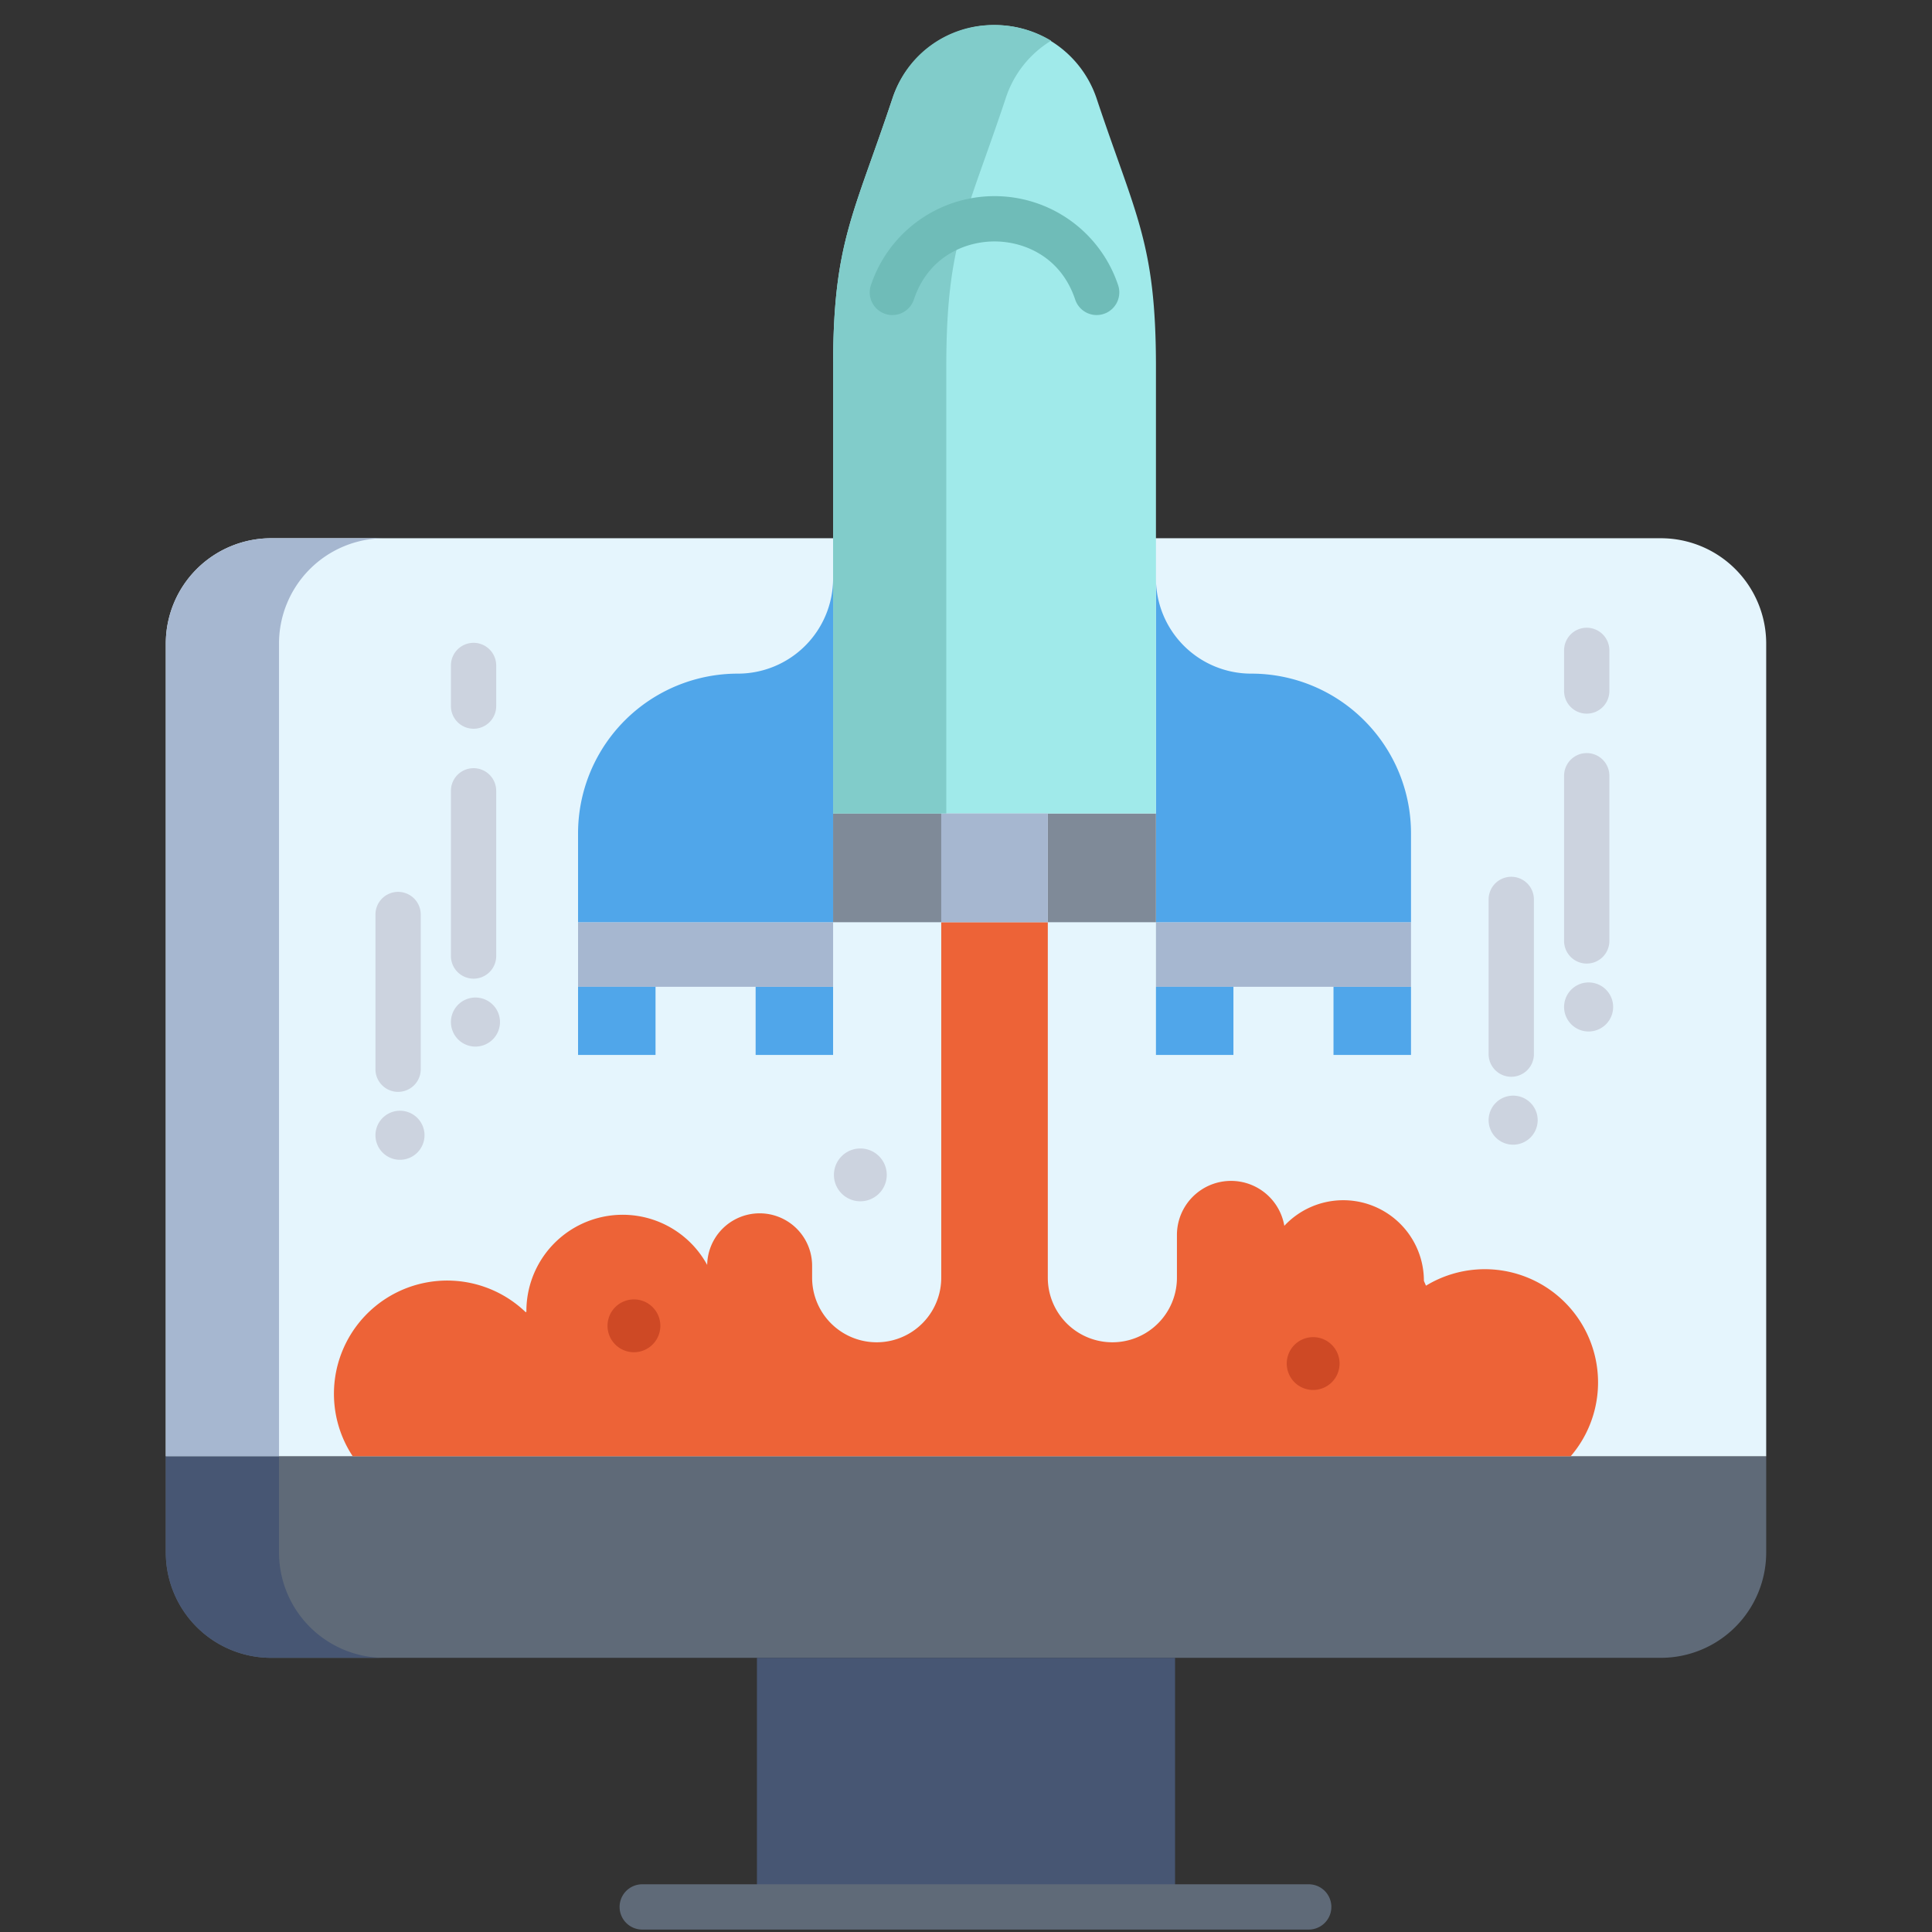 <svg id="Layer_1" height="512" viewBox="0 0 512 512" width="512" xmlns="http://www.w3.org/2000/svg" data-name="Layer 1"><rect x="0" y="0" width="512" height="512" fill="#333333" stroke="none"/><path d="m43.94 385.93v25.49a27.92 27.92 0 0 0 27.92 27.92h368.28a27.92 27.92 0 0 0 27.92-27.92v-25.49z" fill="#5f6a78"/><path d="m200.6 439.34h110.8v66.02h-110.8z" fill="#475673"/><path d="m440.14 142.64h-368.28a27.92 27.92 0 0 0 -27.92 27.92v215.37h424.12v-215.37a27.92 27.92 0 0 0 -27.92-27.92zm-19.14 124.72a.5.5 0 0 1 -.5-.5.5.5 0 0 1 1 0 .5.5 0 0 1 -.5.5z" fill="#e5f5fd"/><path d="m187.41 335.22a13.906 13.906 0 0 1 27.81.18v3.21a17.11 17.11 0 1 0 34.22 0v-94.21h28.24v94.21a17.11 17.11 0 1 0 34.22 0v-11.34a14.334 14.334 0 0 1 28.46-2.42 21.374 21.374 0 0 1 36.99 14.61l.55 1.26a30.008 30.008 0 0 1 38.34 45.21h-322.76a30.01 30.01 0 0 1 45.86-38.16l.16-.18a25.514 25.514 0 0 1 47.91-12.37zm161.59 26.14a1 1 0 1 0 -1 1 1 1 0 0 0 1-1zm-180-10a1 1 0 1 0 -1 1 1 1 0 0 0 1-1z" fill="#ed6337"/><path d="m353.39 261.51h20.54v18.06h-20.54z" fill="#50a6ea"/><path d="m306.34 244.4v14.64 2.47h67.59v-2.47-14.64z" fill="#a6b7d0"/><path d="m361.53 190.92a42.241 42.241 0 0 0 -29.95-12.4 25.24 25.24 0 0 1 -25.24-25.24v91.12h67.59v-23.53a42.258 42.258 0 0 0 -12.4-29.95z" fill="#50a6ea"/><path d="m306.34 261.51h20.53v18.06h-20.53z" fill="#50a6ea"/><path d="m306.34 235.94v8.46h-28.66v-28.73-.09h28.66z" fill="#7f8a98"/><path d="m302.38 61.09c-2.62-9.77-6.55-19.33-11.75-34.94a28.535 28.535 0 0 0 -54.14 0c-10.41 31.22-15.71 38.24-15.71 71.14v118.29h85.56v-118.29c0-16.45-1.33-26.43-3.96-36.2z" fill="#a0eaea"/><path d="m277.68 215.67v28.73h-28.24v-28.73-.09h28.24z" fill="#a6b7d0"/><path d="m249.44 215.67v28.73h-28.66v-8.46-20.36h28.66z" fill="#7f8a98"/><path d="m200.25 261.51h20.53v18.06h-20.53z" fill="#50a6ea"/><path d="m153.19 244.4v14.64 2.47h67.59v-2.47-14.64z" fill="#a6b7d0"/><path d="m195.54 178.52a42.336 42.336 0 0 0 -42.35 42.35v23.53h67.59v-91.12a25.24 25.24 0 0 1 -25.24 25.24z" fill="#50a6ea"/><path d="m153.19 261.51h20.53v18.06h-20.53z" fill="#50a6ea"/><path d="m73.94 411.42v-25.49h-30v25.49a27.92 27.92 0 0 0 27.92 27.92h30a27.92 27.92 0 0 1 -27.92-27.92z" fill="#475673"/><path d="m101.86 142.64h-30a27.92 27.92 0 0 0 -27.92 27.92v215.37h30v-215.37a27.92 27.92 0 0 1 27.92-27.92z" fill="#a6b7d0"/><path d="m266.49 26.15a27.906 27.906 0 0 1 12.07-15.363 29 29 0 0 0 -15-4.147 28.012 28.012 0 0 0 -27.07 19.51c-10.41 31.22-15.71 38.24-15.71 71.14v118.29h30v-118.29c0-32.9 5.3-39.92 15.71-71.14z" fill="#81ccca"/><path d="m346.824 511.356h-176.624a6 6 0 0 1 0-12h176.624a6 6 0 1 1 0 12z" fill="#5f6a78"/><path d="m290.627 83.491a6 6 0 0 1 -5.691-4.1c-3.787-11.361-13.526-15.408-21.377-15.408s-17.591 4.047-21.378 15.408a6 6 0 0 1 -11.384-3.8 34.534 34.534 0 0 1 65.523 0 6.006 6.006 0 0 1 -5.693 7.9z" fill="#6fbcb8"/><g fill="#ccd3df"><path d="m401 303.356a6.5 6.5 0 1 1 6.5-6.5 6.508 6.508 0 0 1 -6.5 6.5z"/><path d="m400.5 285.356a6 6 0 0 1 -6-6v-41a6 6 0 0 1 12 0v41a6 6 0 0 1 -6 6z"/><path d="m421 273.356a6.5 6.5 0 1 1 6.5-6.5 6.508 6.508 0 0 1 -6.5 6.5z"/><path d="m420.5 189.124a6 6 0 0 1 -6-6v-10.768a6 6 0 0 1 12 0v10.768a6 6 0 0 1 -6 6z"/><path d="m420.5 255.356a6 6 0 0 1 -6-6v-43.78a6 6 0 0 1 12 0v43.78a6 6 0 0 1 -6 6z"/><path d="m106 307.356a6.5 6.5 0 1 1 6.5-6.5 6.508 6.508 0 0 1 -6.5 6.5z"/><path d="m105.5 289.356a6 6 0 0 1 -6-6v-41a6 6 0 0 1 12 0v41a6 6 0 0 1 -6 6z"/><path d="m126 277.356a6.5 6.5 0 1 1 6.5-6.5 6.508 6.508 0 0 1 -6.5 6.5z"/><path d="m125.5 193.124a6 6 0 0 1 -6-6v-10.768a6 6 0 0 1 12 0v10.768a6 6 0 0 1 -6 6z"/><path d="m125.5 259.356a6 6 0 0 1 -6-6v-43.78a6 6 0 0 1 12 0v43.78a6 6 0 0 1 -6 6z"/></g><path d="m348 368.356a7 7 0 1 1 7-7 7.008 7.008 0 0 1 -7 7z" fill="#ce4925"/><path d="m228 318.356a7 7 0 1 1 7-7 7.008 7.008 0 0 1 -7 7z" fill="#ccd3df"/><path d="m168 358.356a7 7 0 1 1 7-7 7.008 7.008 0 0 1 -7 7z" fill="#ce4925"/></svg>